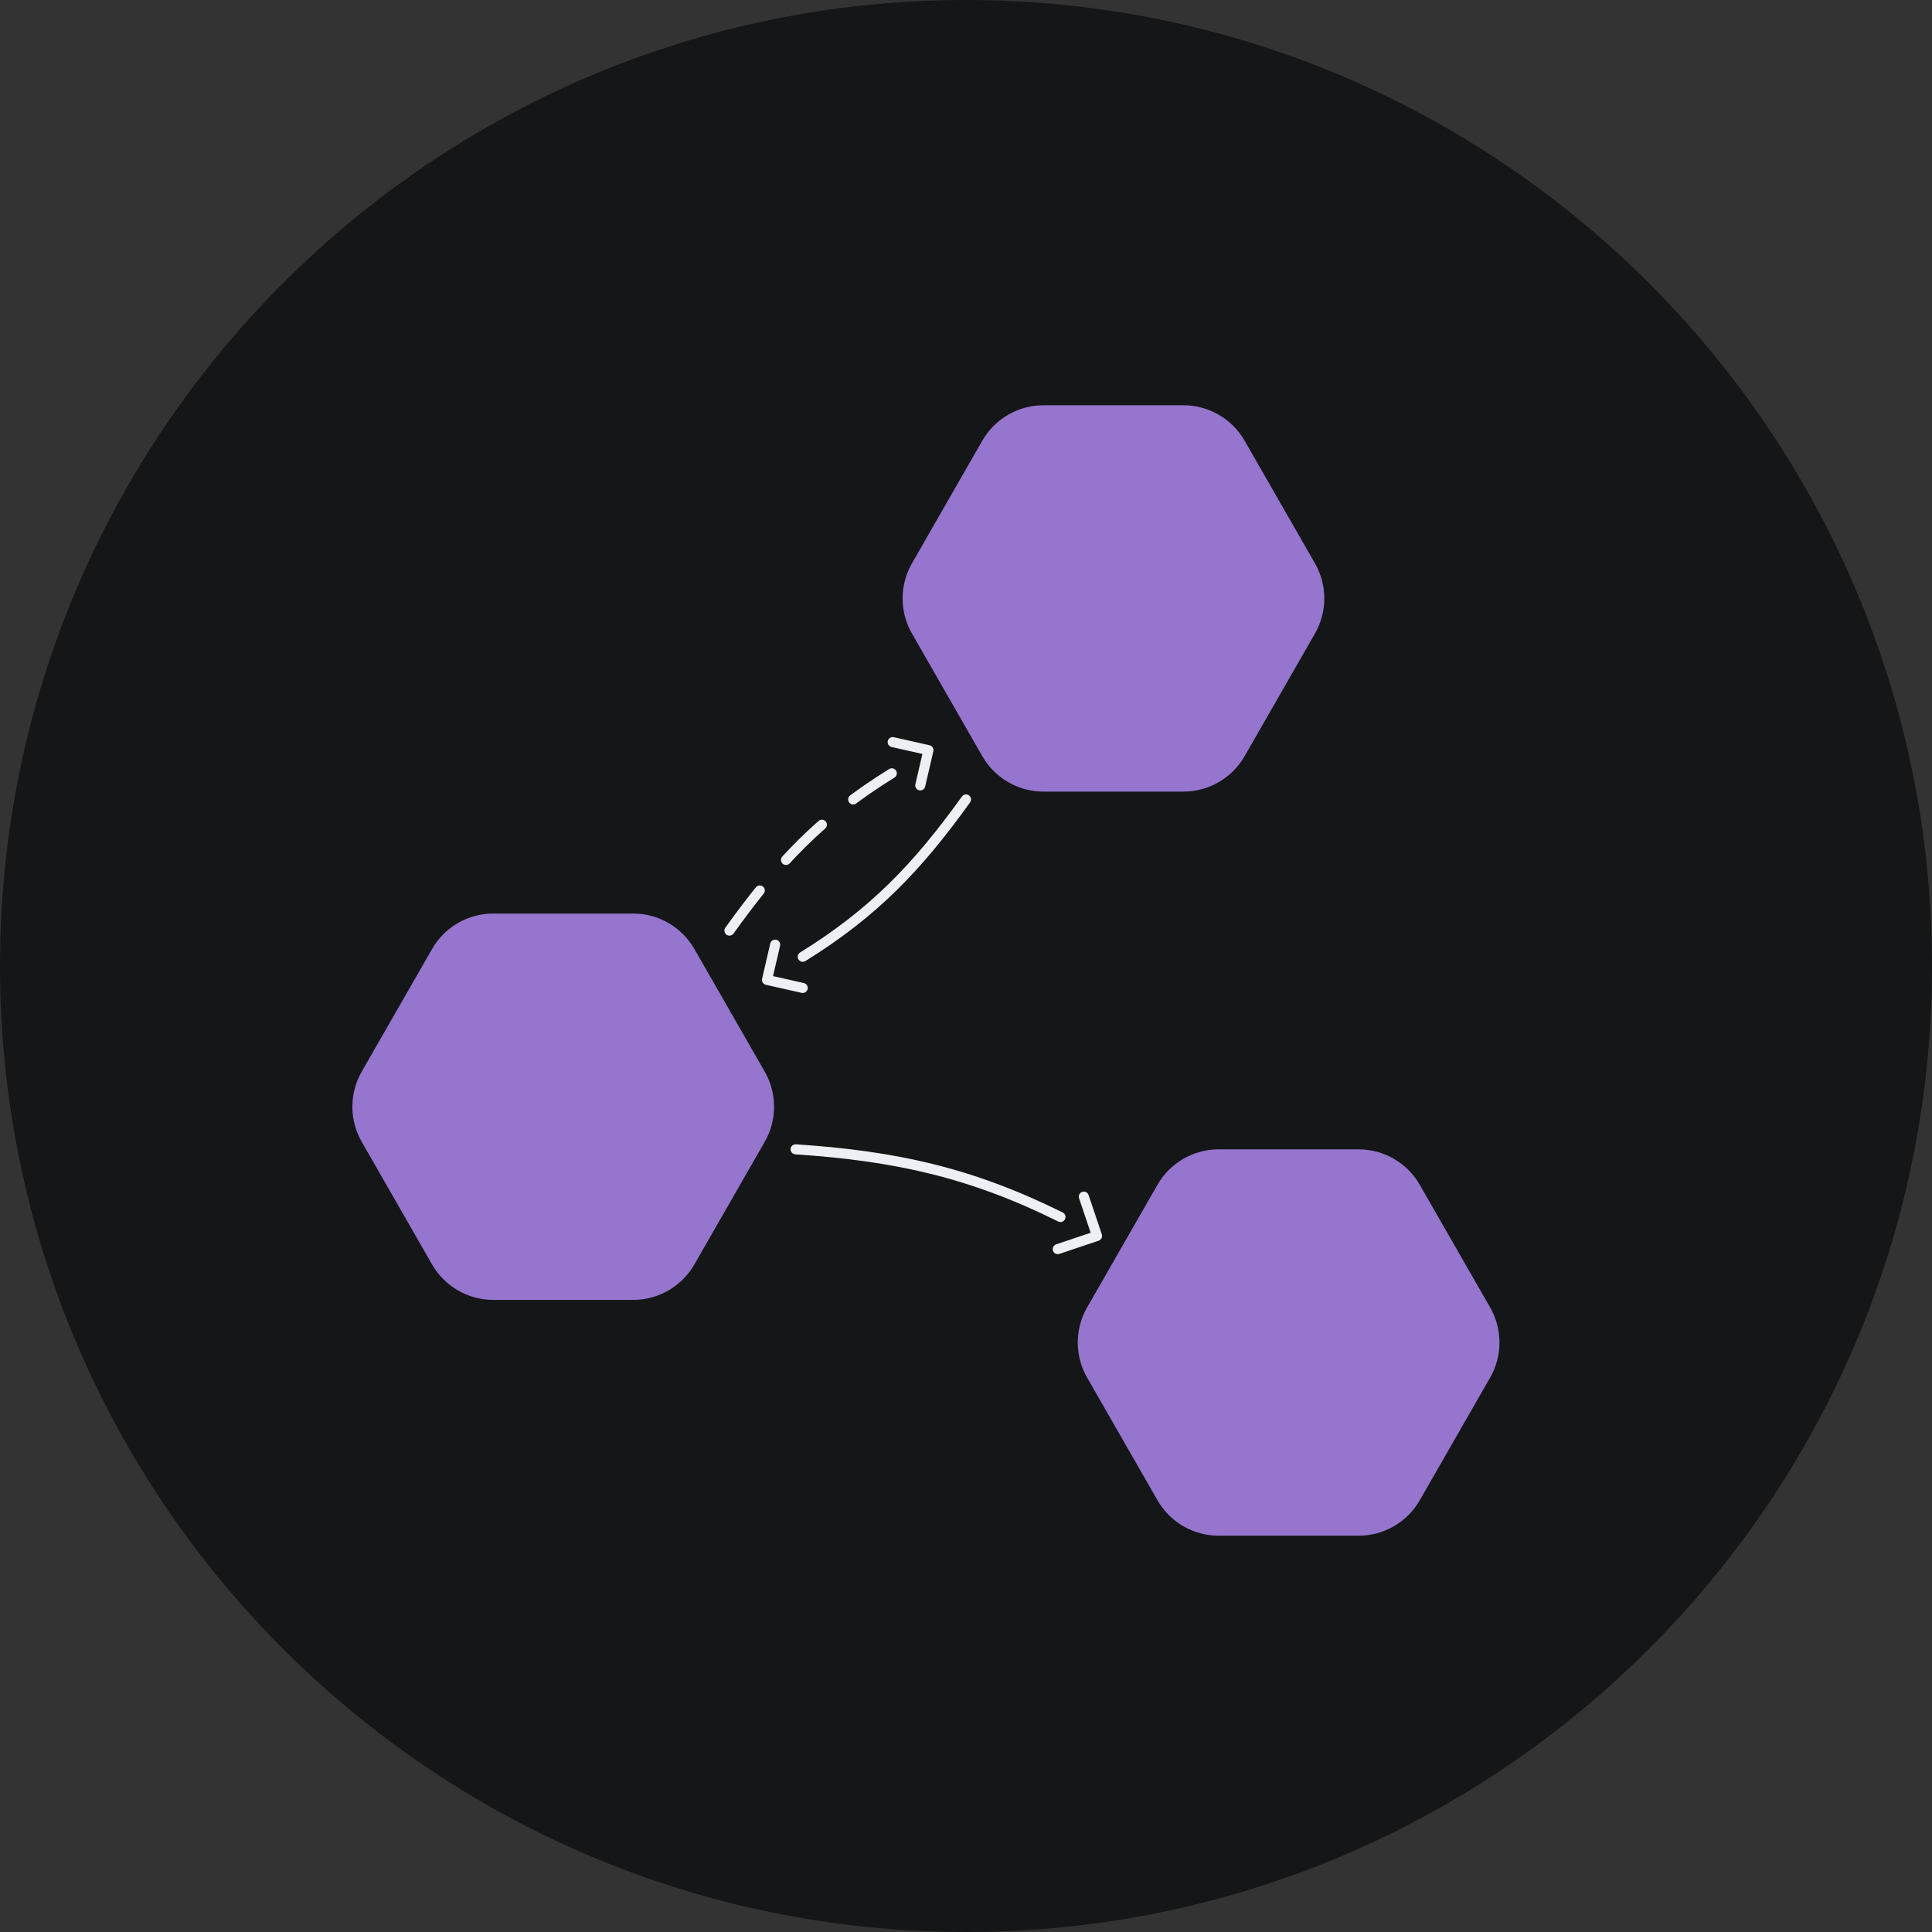 <svg width="100%" height="100%" viewBox="0 0 8000 8000" version="1.1" xmlns="http://www.w3.org/2000/svg" xmlns:xlink="http://www.w3.org/1999/xlink" xml:space="preserve" xmlns:serif="http://www.serif.com/" style="fill-rule:evenodd;clip-rule:evenodd;stroke-linecap:round;stroke-linejoin:round;stroke-miterlimit:2;">
	<rect x="0" y="0" width="8000" height="8000" fill="#333333" stroke="none"/>
	<g id="dark">
		<path d="M8000,4000c0,-2207.66 -1792.34,-4000 -4000,-4000c-2207.66,0 -4000,1792.34 -4000,4000c0,2207.66 1792.34,4000 4000,4000c2207.66,0 4000,-1792.34 4000,-4000Z" style="fill:#151618;" />
		<g id="graph">
			<g id="links">
				<g>
					<path d="M4000,3310.3c-199.968,278.954 -382.582,469.791 -676.01,651.473" style="fill-opacity:0;fill-rule:nonzero;stroke:#eceff4;stroke-width:41.67px;" />
					<path d="M3209.76,3911.62l-33.813,145.931l148.041,33.332" style="fill-opacity:0;fill-rule:nonzero;stroke:#eceff4;stroke-width:41.67px;" />
				</g>
				<g>
					<path d="M3020.42,3853.48c199.968,-278.954 378.892,-469.68 672.319,-651.361" style="fill-opacity:0;fill-rule:nonzero;stroke:#eceff4;stroke-width:41.67px;stroke-linejoin:miter;stroke-dasharray:208.33,166.67,0,0;" />
					<path d="M3810.66,3252.16l33.814,-145.932l-148.041,-33.332" style="fill-opacity:0;fill-rule:nonzero;stroke:#eceff4;stroke-width:41.67px;" />
				</g>
				<g>
					<path d="M3294.49,4759.16c413.145,27.292 725.881,96.103 1096.75,280.198" style="fill-opacity:0;fill-rule:nonzero;stroke:#eceff4;stroke-width:41.67px;" />
					<path d="M4379.9,5172.43l162.709,-54.759l-54.76,-162.709" style="fill-opacity:0;fill-rule:nonzero;stroke:#eceff4;stroke-width:41.67px;" />
				</g>
			</g>
			<g id="nodes">
				<g id="_1" serif:id="1">
					<g>
						<g>
							<g>
								<path d="M3776.21,2623.37c-51.648,-90.038 -51.648,-200.719 0,-290.752c82.602,-143.986 208.415,-363.305 291.293,-507.78c52.084,-90.787 148.752,-146.775 253.418,-146.775l579.356,-0c104.666,-0 201.335,55.988 253.418,146.775c82.879,144.475 208.691,363.794 291.293,507.78c51.648,90.033 51.648,200.714 0,290.752c-82.602,143.985 -208.414,363.304 -291.293,507.775c-52.083,90.788 -148.752,146.78 -253.418,146.78l-579.356,-0c-104.666,-0 -201.334,-55.992 -253.418,-146.78c-82.878,-144.471 -208.691,-363.79 -291.293,-507.775Z" style="fill:#9575cd;fill-rule:nonzero;" />
							</g>
						</g>
					</g>
				</g>
				<g id="_2" serif:id="2">
					<g>
						<g>
							<g>
								<path d="M1497.8,4728.08c-51.648,-90.037 -51.648,-200.719 -0,-290.752c82.601,-143.985 208.414,-363.304 291.292,-507.78c52.084,-90.787 148.753,-146.775 253.419,-146.775l579.356,0c104.665,0 201.334,55.988 253.418,146.775c82.878,144.476 208.691,363.795 291.293,507.78c51.648,90.033 51.648,200.715 -0,290.752c-82.602,143.986 -208.415,363.304 -291.293,507.776c-52.084,90.787 -148.753,146.779 -253.418,146.779l-579.356,0c-104.666,0 -201.335,-55.992 -253.419,-146.779c-82.878,-144.472 -208.691,-363.79 -291.292,-507.776Z" style="fill:#9575cd;fill-rule:nonzero;" />
							</g>
						</g>
					</g>
				</g>
				<g id="_3" serif:id="3">
					<g>
						<g>
							<g>
								<path d="M4501.52,5704.47c-51.648,-90.038 -51.648,-200.719 0,-290.753c82.602,-143.985 208.415,-363.304 291.293,-507.779c52.084,-90.788 148.752,-146.776 253.418,-146.776l579.356,0c104.666,0 201.335,55.988 253.418,146.776c82.879,144.475 208.691,363.794 291.293,507.779c51.648,90.034 51.648,200.715 0,290.753c-82.602,143.985 -208.414,363.304 -291.293,507.775c-52.083,90.787 -148.752,146.78 -253.418,146.78l-579.356,-0c-104.666,-0 -201.334,-55.993 -253.418,-146.78c-82.878,-144.471 -208.691,-363.79 -291.293,-507.775Z" style="fill:#9575cd;fill-rule:nonzero;" />
							</g>
						</g>
					</g>
				</g>
			</g>
		</g>
	</g>
</svg>